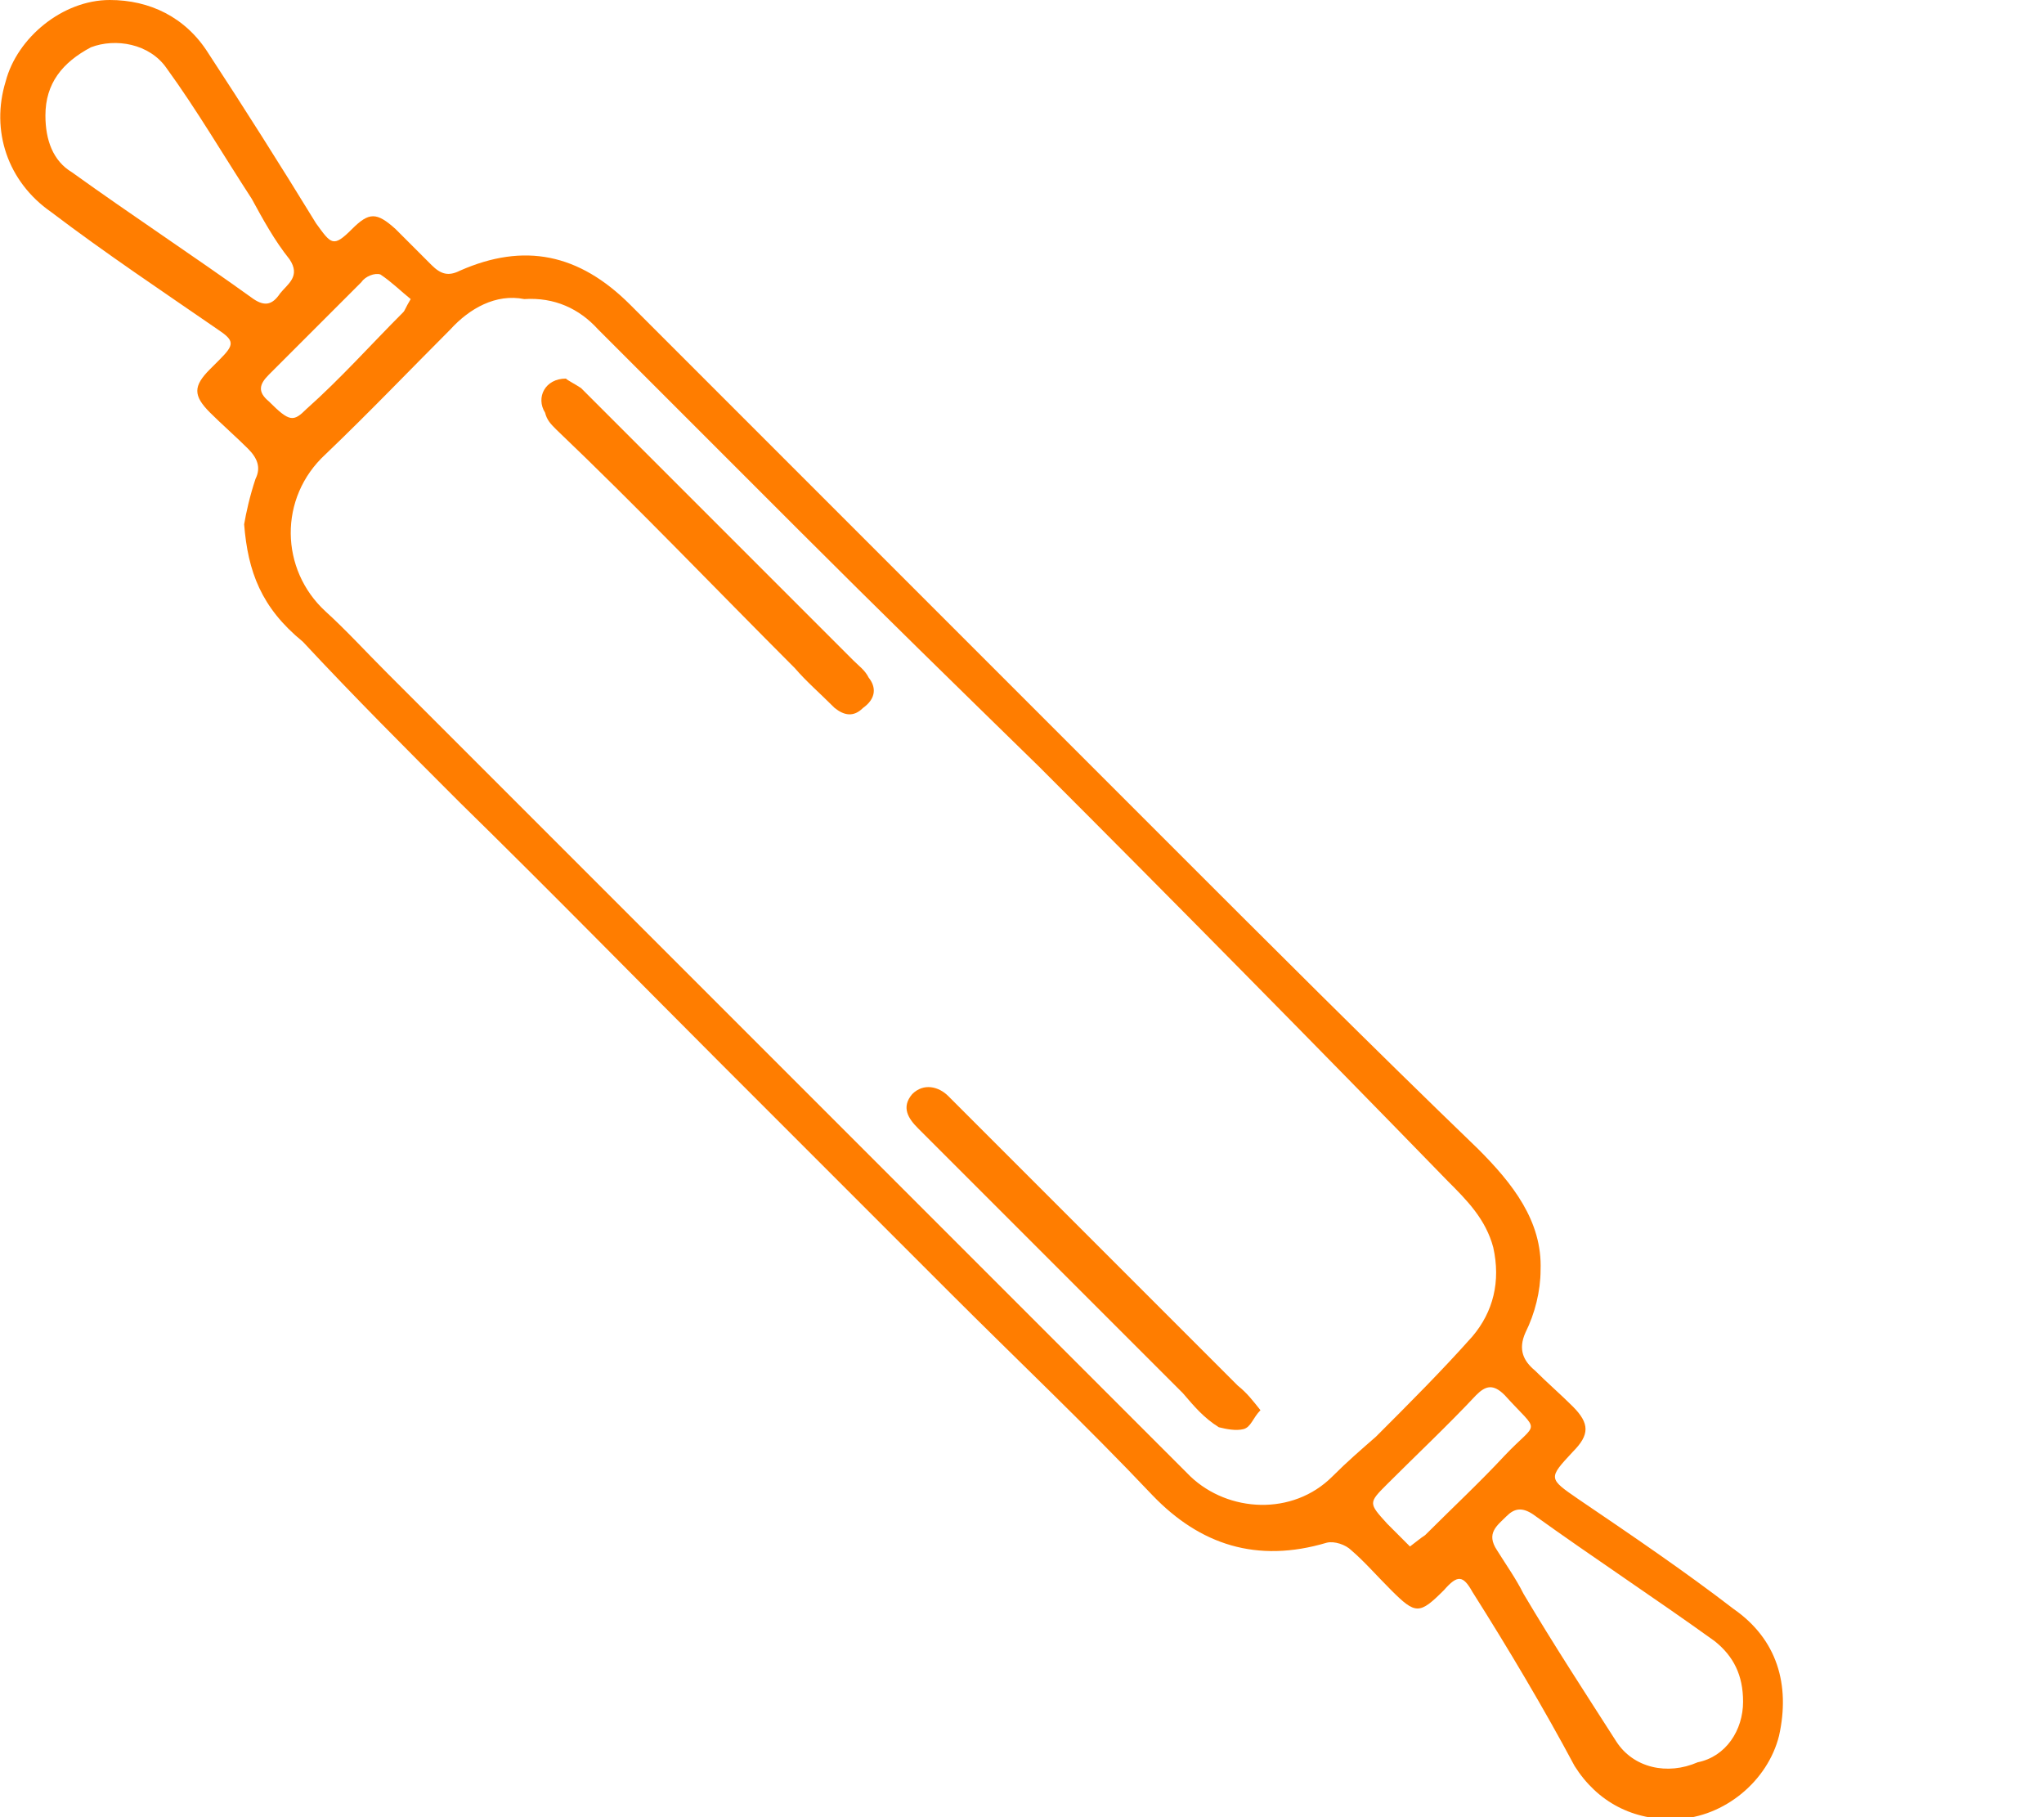 <?xml version="1.0" encoding="utf-8"?>
<!-- Generator: Adobe Illustrator 23.0.0, SVG Export Plug-In . SVG Version: 6.00 Build 0)  -->
<svg version="1.1" id="Capa_1" xmlns="http://www.w3.org/2000/svg" xmlns:xlink="http://www.w3.org/1999/xlink" x="0px" y="0px"
	 viewBox="0 0 108 96" style="enable-background:new 0 0 108 96;" xml:space="preserve">
<style type="text/css">
	.st0{fill:#FF7D00;}
</style>
<path class="st0" d="M12.9,27.7c0.1-0.6,0.3-1.5,0.6-2.4c0.3-0.6,0.1-1.1-0.4-1.6c-0.6-0.6-1.4-1.3-2-1.9c-0.9-0.9-0.9-1.4,0-2.3
	c0.1-0.1,0.4-0.4,0.5-0.5c0.8-0.8,0.8-1-0.1-1.6c-2.9-2-5.9-4-8.8-6.2C0.4,9.6-0.5,6.9,0.3,4.3C0.9,2,3.3,0,5.8,0
	c2.1,0,4,0.9,5.2,2.8c1.9,2.9,3.8,5.9,5.7,9c0.8,1.1,0.9,1.3,1.9,0.3c0.9-0.9,1.3-0.9,2.3,0c0.6,0.6,1.3,1.3,1.9,1.9
	c0.5,0.5,0.9,0.6,1.5,0.3c3.4-1.5,6.3-0.9,9,1.8c5.6,5.6,11.1,11.1,16.7,16.7c3.8,3.8,7.6,7.6,11.4,11.4
	c5.6,5.6,11.1,11.1,16.7,16.5c1.8,1.8,3.4,3.8,3.3,6.4c0,1.1-0.3,2.3-0.8,3.3c-0.4,0.9-0.1,1.5,0.5,2c0.6,0.6,1.4,1.3,2,1.9
	c0.9,0.9,0.9,1.5,0,2.4c-1.3,1.4-1.3,1.4,0.3,2.5c2.8,1.9,5.6,3.8,8.2,5.8c2.3,1.6,3,4,2.4,6.7c-0.6,2.4-2.9,4.3-5.4,4.4
	c-2.3,0.1-4.2-0.9-5.4-2.8c-1.6-3-3.5-6.2-5.4-9.2c-0.5-0.9-0.8-0.9-1.5-0.1c-1.3,1.3-1.5,1.3-2.8,0c-0.8-0.8-1.4-1.5-2.1-2.1
	c-0.3-0.3-0.9-0.5-1.3-0.4c-3.7,1.1-6.7,0.1-9.2-2.5c-3.5-3.7-7.2-7.2-10.7-10.7c-4-4-8-8-12-12C33.5,51.6,29,47,24.3,42.4
	c-2.8-2.8-5.6-5.6-8.3-8.5C13.8,32.1,13.1,30.2,12.9,27.7z M27.7,15.8c-1.5-0.3-2.9,0.5-3.9,1.6c-2.1,2.1-4.3,4.4-6.6,6.6
	c-2.5,2.3-2.4,6.1,0,8.3c1.1,1,2.1,2.1,3.3,3.3c6.3,6.3,12.6,12.6,18.9,18.9c4.8,4.8,9.6,9.6,14.4,14.4c3,3,6.1,6.1,9.1,9.1
	c2,1.9,5.4,2.1,7.5,0c0.8-0.8,1.5-1.4,2.3-2.1c1.8-1.8,3.5-3.5,5.1-5.3c1.1-1.3,1.5-2.9,1.1-4.7c-0.4-1.5-1.4-2.5-2.4-3.5
	c-7.1-7.3-14.4-14.7-21.6-21.9c-4.2-4.1-8.5-8.3-12.7-12.5c-3.5-3.5-7.1-7.1-10.6-10.6C30.6,16.3,29.3,15.7,27.7,15.8z M92.1,89.9
	c0-1.4-0.5-2.4-1.5-3.2c-3.2-2.3-6.4-4.4-9.6-6.7c-0.6-0.4-1-0.3-1.4,0.1c-0.5,0.5-1.1,0.9-0.5,1.8c0.5,0.8,1,1.5,1.4,2.3
	c1.6,2.7,3.3,5.3,4.9,7.8c0.9,1.4,2.7,1.8,4.3,1.1C91.2,92.8,92.1,91.4,92.1,89.9z M2.4,6.1c0,1.3,0.4,2.4,1.4,3
	c3.2,2.3,6.4,4.4,9.6,6.7c0.6,0.4,1,0.3,1.4-0.3c0.4-0.5,1.1-0.9,0.5-1.8c-0.8-1-1.4-2.1-2-3.2c-1.5-2.3-2.9-4.7-4.5-6.9
	C7.9,2.3,6.1,2,4.8,2.5C3.3,3.3,2.4,4.4,2.4,6.1z M74.5,81.7c0.4-0.3,0.5-0.4,0.8-0.6c1.4-1.4,2.9-2.8,4.2-4.2
	c1.8-1.9,1.9-1.1,0-3.2c-0.6-0.6-1-0.5-1.5,0c-1.5,1.6-3.2,3.2-4.7,4.7c-1,1-1,1,0,2.1C73.8,81,74.1,81.3,74.5,81.7z M21.7,15.8
	c-0.5-0.4-1-0.9-1.6-1.3c-0.3-0.1-0.8,0.1-1,0.4c-1.6,1.6-3.3,3.3-4.9,4.9c-0.5,0.5-0.6,0.9,0,1.4c1.1,1.1,1.3,1.1,2,0.4
	c1.8-1.6,3.4-3.4,5.1-5.1C21.4,16.4,21.4,16.3,21.7,15.8z"/>
<path class="st0" d="M66.6,74.5c-0.4,0.4-0.5,0.9-0.9,1s-0.9,0-1.3-0.1c-0.8-0.5-1.3-1.1-1.9-1.8C58,69.1,53.4,64.5,48.9,60
	c-0.1-0.1-0.3-0.3-0.4-0.4c-0.5-0.5-0.9-1.1-0.3-1.8c0.6-0.6,1.4-0.4,1.9,0.1c1.8,1.8,3.5,3.5,5.3,5.3c3.3,3.3,6.7,6.7,10,10
	C65.9,73.6,66.2,74,66.6,74.5z"/>
<path class="st0" d="M29.9,20c0.1,0.1,0.5,0.3,0.8,0.5c4.8,4.8,9.6,9.6,14.4,14.4c0.3,0.3,0.6,0.5,0.8,0.9c0.4,0.5,0.4,1.1-0.3,1.6
	c-0.5,0.5-1,0.4-1.5,0c-0.8-0.8-1.5-1.4-2.1-2.1c-4.2-4.2-8.3-8.5-12.6-12.6c-0.3-0.3-0.5-0.5-0.6-0.9C28.3,21,28.8,20,29.9,20z"/>
</svg>
